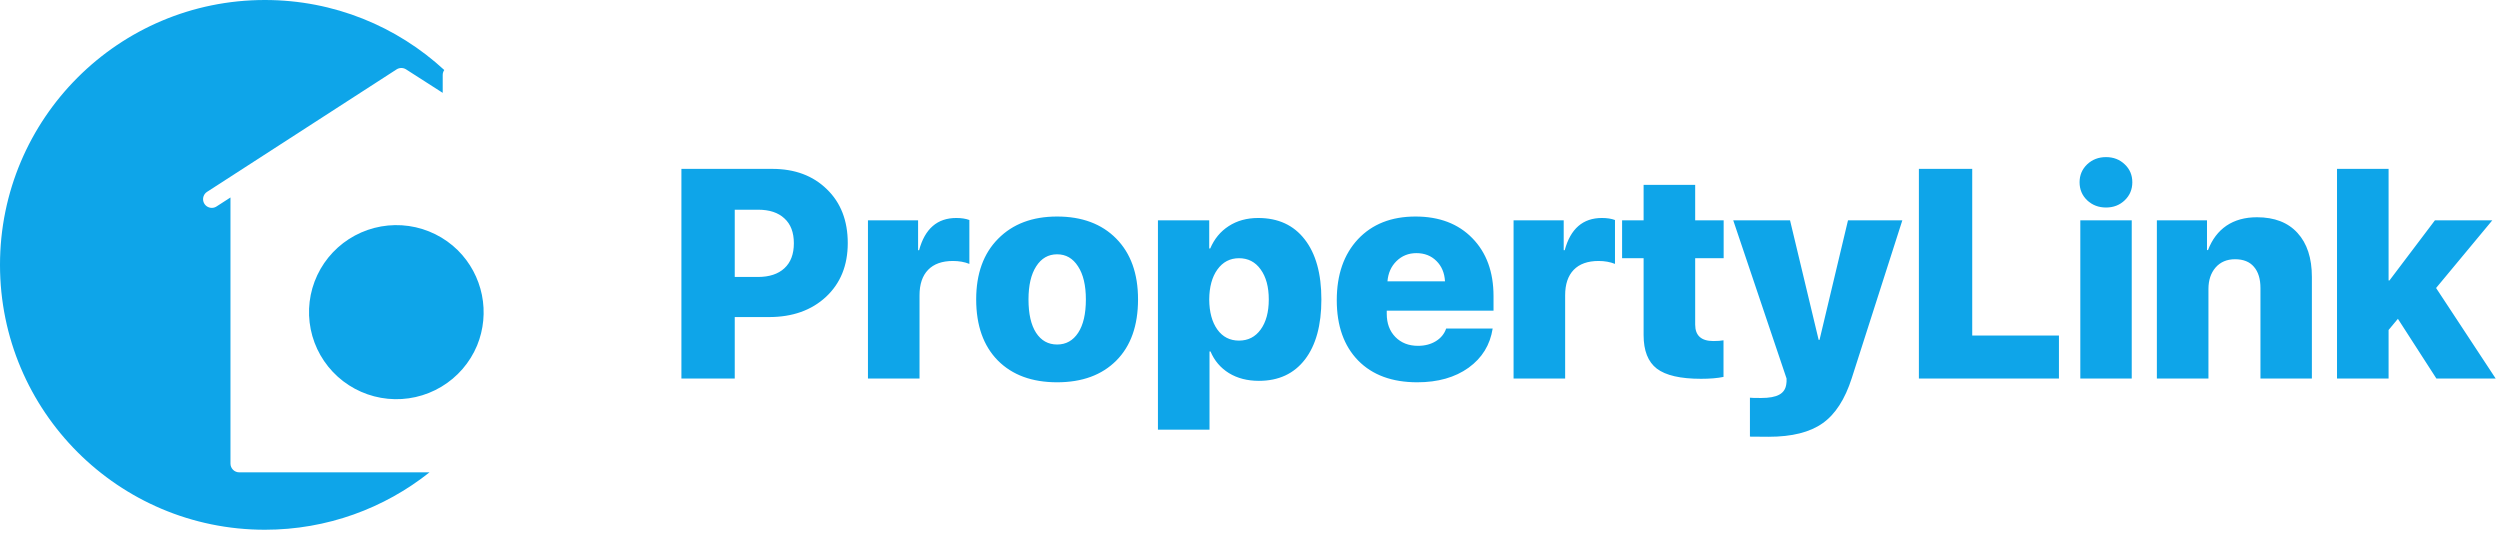 <svg width="154" height="33" viewBox="0 0 154 33" fill="none" xmlns="http://www.w3.org/2000/svg">
<path d="M0 16.316C0 25.327 7.305 32.632 16.316 32.632C20.149 32.632 23.674 31.309 26.459 29.096H14.736C14.593 29.096 14.456 29.04 14.355 28.939C14.254 28.838 14.197 28.702 14.197 28.559V12.164L13.339 12.718C13.252 12.775 13.15 12.806 13.046 12.805C12.93 12.805 12.817 12.767 12.724 12.698C12.631 12.629 12.563 12.531 12.531 12.421C12.498 12.31 12.502 12.191 12.542 12.083C12.582 11.974 12.656 11.882 12.753 11.819L24.43 4.274C24.517 4.218 24.619 4.188 24.723 4.188C24.826 4.188 24.928 4.218 25.015 4.274L27.271 5.72V4.616C27.271 4.507 27.305 4.401 27.366 4.312C24.46 1.635 20.579 0 16.316 0C7.305 0 0 7.305 0 16.316Z" fill="#0EA5E9"/>
<path d="M28.886 21.074C28.489 22.027 27.795 22.828 26.906 23.359C26.017 23.891 24.98 24.124 23.947 24.023C22.915 23.923 21.942 23.495 21.173 22.803C20.404 22.11 19.878 21.19 19.674 20.179C19.47 19.167 19.597 18.116 20.037 17.182C20.478 16.247 21.208 15.478 22.121 14.988C23.034 14.498 24.081 14.313 25.108 14.46C26.134 14.608 27.085 15.08 27.822 15.806C28.5 16.482 28.963 17.343 29.153 18.28C29.342 19.217 29.249 20.189 28.886 21.074Z" fill="#0EA5E9" stroke="#0EA5E9" stroke-width="1.088"/>
<path d="M41.975 10.403H47.569C48.959 10.403 50.08 10.82 50.934 11.656C51.793 12.485 52.222 13.592 52.222 14.976C52.222 16.348 51.775 17.452 50.88 18.287C49.985 19.116 48.816 19.531 47.372 19.531H45.26V23.316H41.975V10.403ZM45.26 12.918V17.061H46.683C47.387 17.061 47.933 16.882 48.32 16.524C48.708 16.166 48.902 15.653 48.902 14.985C48.902 14.316 48.708 13.806 48.32 13.454C47.939 13.097 47.399 12.918 46.701 12.918H45.26ZM53.466 23.316V13.571H56.554V15.414H56.616C56.974 14.09 57.738 13.428 58.907 13.428C59.224 13.428 59.492 13.469 59.713 13.553V16.256C59.414 16.136 59.077 16.076 58.701 16.076C58.033 16.076 57.523 16.259 57.171 16.622C56.819 16.986 56.643 17.508 56.643 18.189V23.316H53.466ZM68.769 22.207C67.88 23.102 66.663 23.549 65.118 23.549C63.573 23.549 62.356 23.102 61.467 22.207C60.578 21.306 60.133 20.05 60.133 18.439C60.133 16.858 60.584 15.614 61.485 14.707C62.386 13.794 63.597 13.338 65.118 13.338C66.651 13.338 67.865 13.791 68.76 14.698C69.655 15.605 70.103 16.852 70.103 18.439C70.103 20.056 69.658 21.312 68.769 22.207ZM63.82 20.497C64.136 20.981 64.569 21.222 65.118 21.222C65.667 21.222 66.099 20.981 66.416 20.497C66.732 20.014 66.89 19.331 66.89 18.448C66.89 17.577 66.729 16.897 66.407 16.408C66.09 15.912 65.661 15.665 65.118 15.665C64.575 15.665 64.145 15.912 63.829 16.408C63.513 16.897 63.355 17.577 63.355 18.448C63.355 19.331 63.51 20.014 63.82 20.497ZM77.504 13.428C78.733 13.428 79.687 13.866 80.367 14.743C81.053 15.62 81.397 16.855 81.397 18.448C81.397 20.035 81.059 21.267 80.385 22.144C79.711 23.021 78.765 23.46 77.548 23.46C76.838 23.46 76.224 23.302 75.705 22.985C75.186 22.663 74.807 22.219 74.568 21.652H74.506V26.466H71.329V13.571H74.488V15.307H74.55C74.801 14.716 75.18 14.257 75.687 13.929C76.2 13.595 76.806 13.428 77.504 13.428ZM74.989 20.3C75.317 20.754 75.761 20.981 76.322 20.981C76.883 20.981 77.328 20.754 77.656 20.3C77.99 19.841 78.157 19.224 78.157 18.448C78.157 17.672 77.99 17.055 77.656 16.596C77.328 16.136 76.883 15.906 76.322 15.906C75.767 15.906 75.323 16.139 74.989 16.605C74.661 17.064 74.494 17.678 74.488 18.448C74.494 19.224 74.661 19.841 74.989 20.3ZM87.249 15.593C86.766 15.593 86.357 15.757 86.023 16.085C85.695 16.408 85.51 16.822 85.468 17.329H89.012C88.982 16.81 88.806 16.393 88.484 16.076C88.162 15.754 87.75 15.593 87.249 15.593ZM89.084 20.238H91.948C91.792 21.246 91.297 22.052 90.462 22.654C89.627 23.251 88.574 23.549 87.303 23.549C85.752 23.549 84.538 23.102 83.661 22.207C82.784 21.306 82.345 20.068 82.345 18.493C82.345 16.918 82.781 15.665 83.652 14.734C84.529 13.803 85.71 13.338 87.195 13.338C88.663 13.338 89.83 13.783 90.695 14.671C91.566 15.56 92.001 16.751 92.001 18.242V19.137H85.424V19.334C85.424 19.919 85.6 20.393 85.952 20.757C86.31 21.121 86.775 21.303 87.348 21.303C87.771 21.303 88.138 21.207 88.448 21.017C88.759 20.826 88.971 20.566 89.084 20.238ZM93.236 23.316V13.571H96.324V15.414H96.386C96.744 14.09 97.508 13.428 98.677 13.428C98.993 13.428 99.262 13.469 99.483 13.553V16.256C99.184 16.136 98.847 16.076 98.472 16.076C97.803 16.076 97.293 16.259 96.941 16.622C96.589 16.986 96.413 17.508 96.413 18.189V23.316H93.236ZM101.246 11.387H104.423V13.571H106.177V15.906H104.423V19.996C104.423 20.67 104.796 21.008 105.541 21.008C105.804 21.008 106.013 20.993 106.168 20.963V23.218C105.792 23.296 105.33 23.334 104.781 23.334C103.516 23.334 102.609 23.125 102.06 22.708C101.517 22.29 101.246 21.601 101.246 20.641V15.906H99.921V13.571H101.246V11.387ZM108.951 26.905C108.211 26.905 107.826 26.902 107.796 26.896V24.498C107.856 24.51 108.086 24.516 108.486 24.516C108.987 24.516 109.36 24.447 109.604 24.31C109.849 24.178 109.992 23.967 110.034 23.674L110.052 23.513C110.058 23.406 110.058 23.34 110.052 23.316L106.767 13.571H110.266L112.029 20.936H112.083L113.837 13.571H117.184L114.07 23.29C113.652 24.596 113.053 25.524 112.271 26.073C111.49 26.628 110.383 26.905 108.951 26.905ZM126.831 20.668V23.316H118.204V10.403H121.489V20.668H126.831ZM128.147 23.316V13.571H131.315V23.316H128.147ZM130.885 12.336C130.575 12.634 130.19 12.783 129.731 12.783C129.271 12.783 128.884 12.634 128.567 12.336C128.257 12.037 128.102 11.668 128.102 11.226C128.102 10.791 128.257 10.424 128.567 10.125C128.884 9.827 129.271 9.678 129.731 9.678C130.19 9.678 130.575 9.827 130.885 10.125C131.196 10.418 131.351 10.785 131.351 11.226C131.351 11.668 131.196 12.037 130.885 12.336ZM132.863 23.316V13.571H135.951V15.405H136.013C136.264 14.749 136.643 14.248 137.15 13.902C137.663 13.556 138.289 13.383 139.029 13.383C140.109 13.383 140.941 13.705 141.526 14.349C142.117 14.994 142.412 15.898 142.412 17.061V23.316H139.244V17.741C139.244 17.18 139.11 16.745 138.841 16.434C138.579 16.124 138.191 15.969 137.678 15.969C137.177 15.969 136.777 16.139 136.479 16.479C136.186 16.819 136.04 17.261 136.04 17.804V23.316H132.863ZM147.191 17.276L149.992 13.571H153.527L150.063 17.741L153.733 23.316H150.081L147.71 19.638L147.137 20.327V23.316H143.96V10.403H147.137V17.276H147.191Z" fill="#0EA5E9"/>
</svg>
